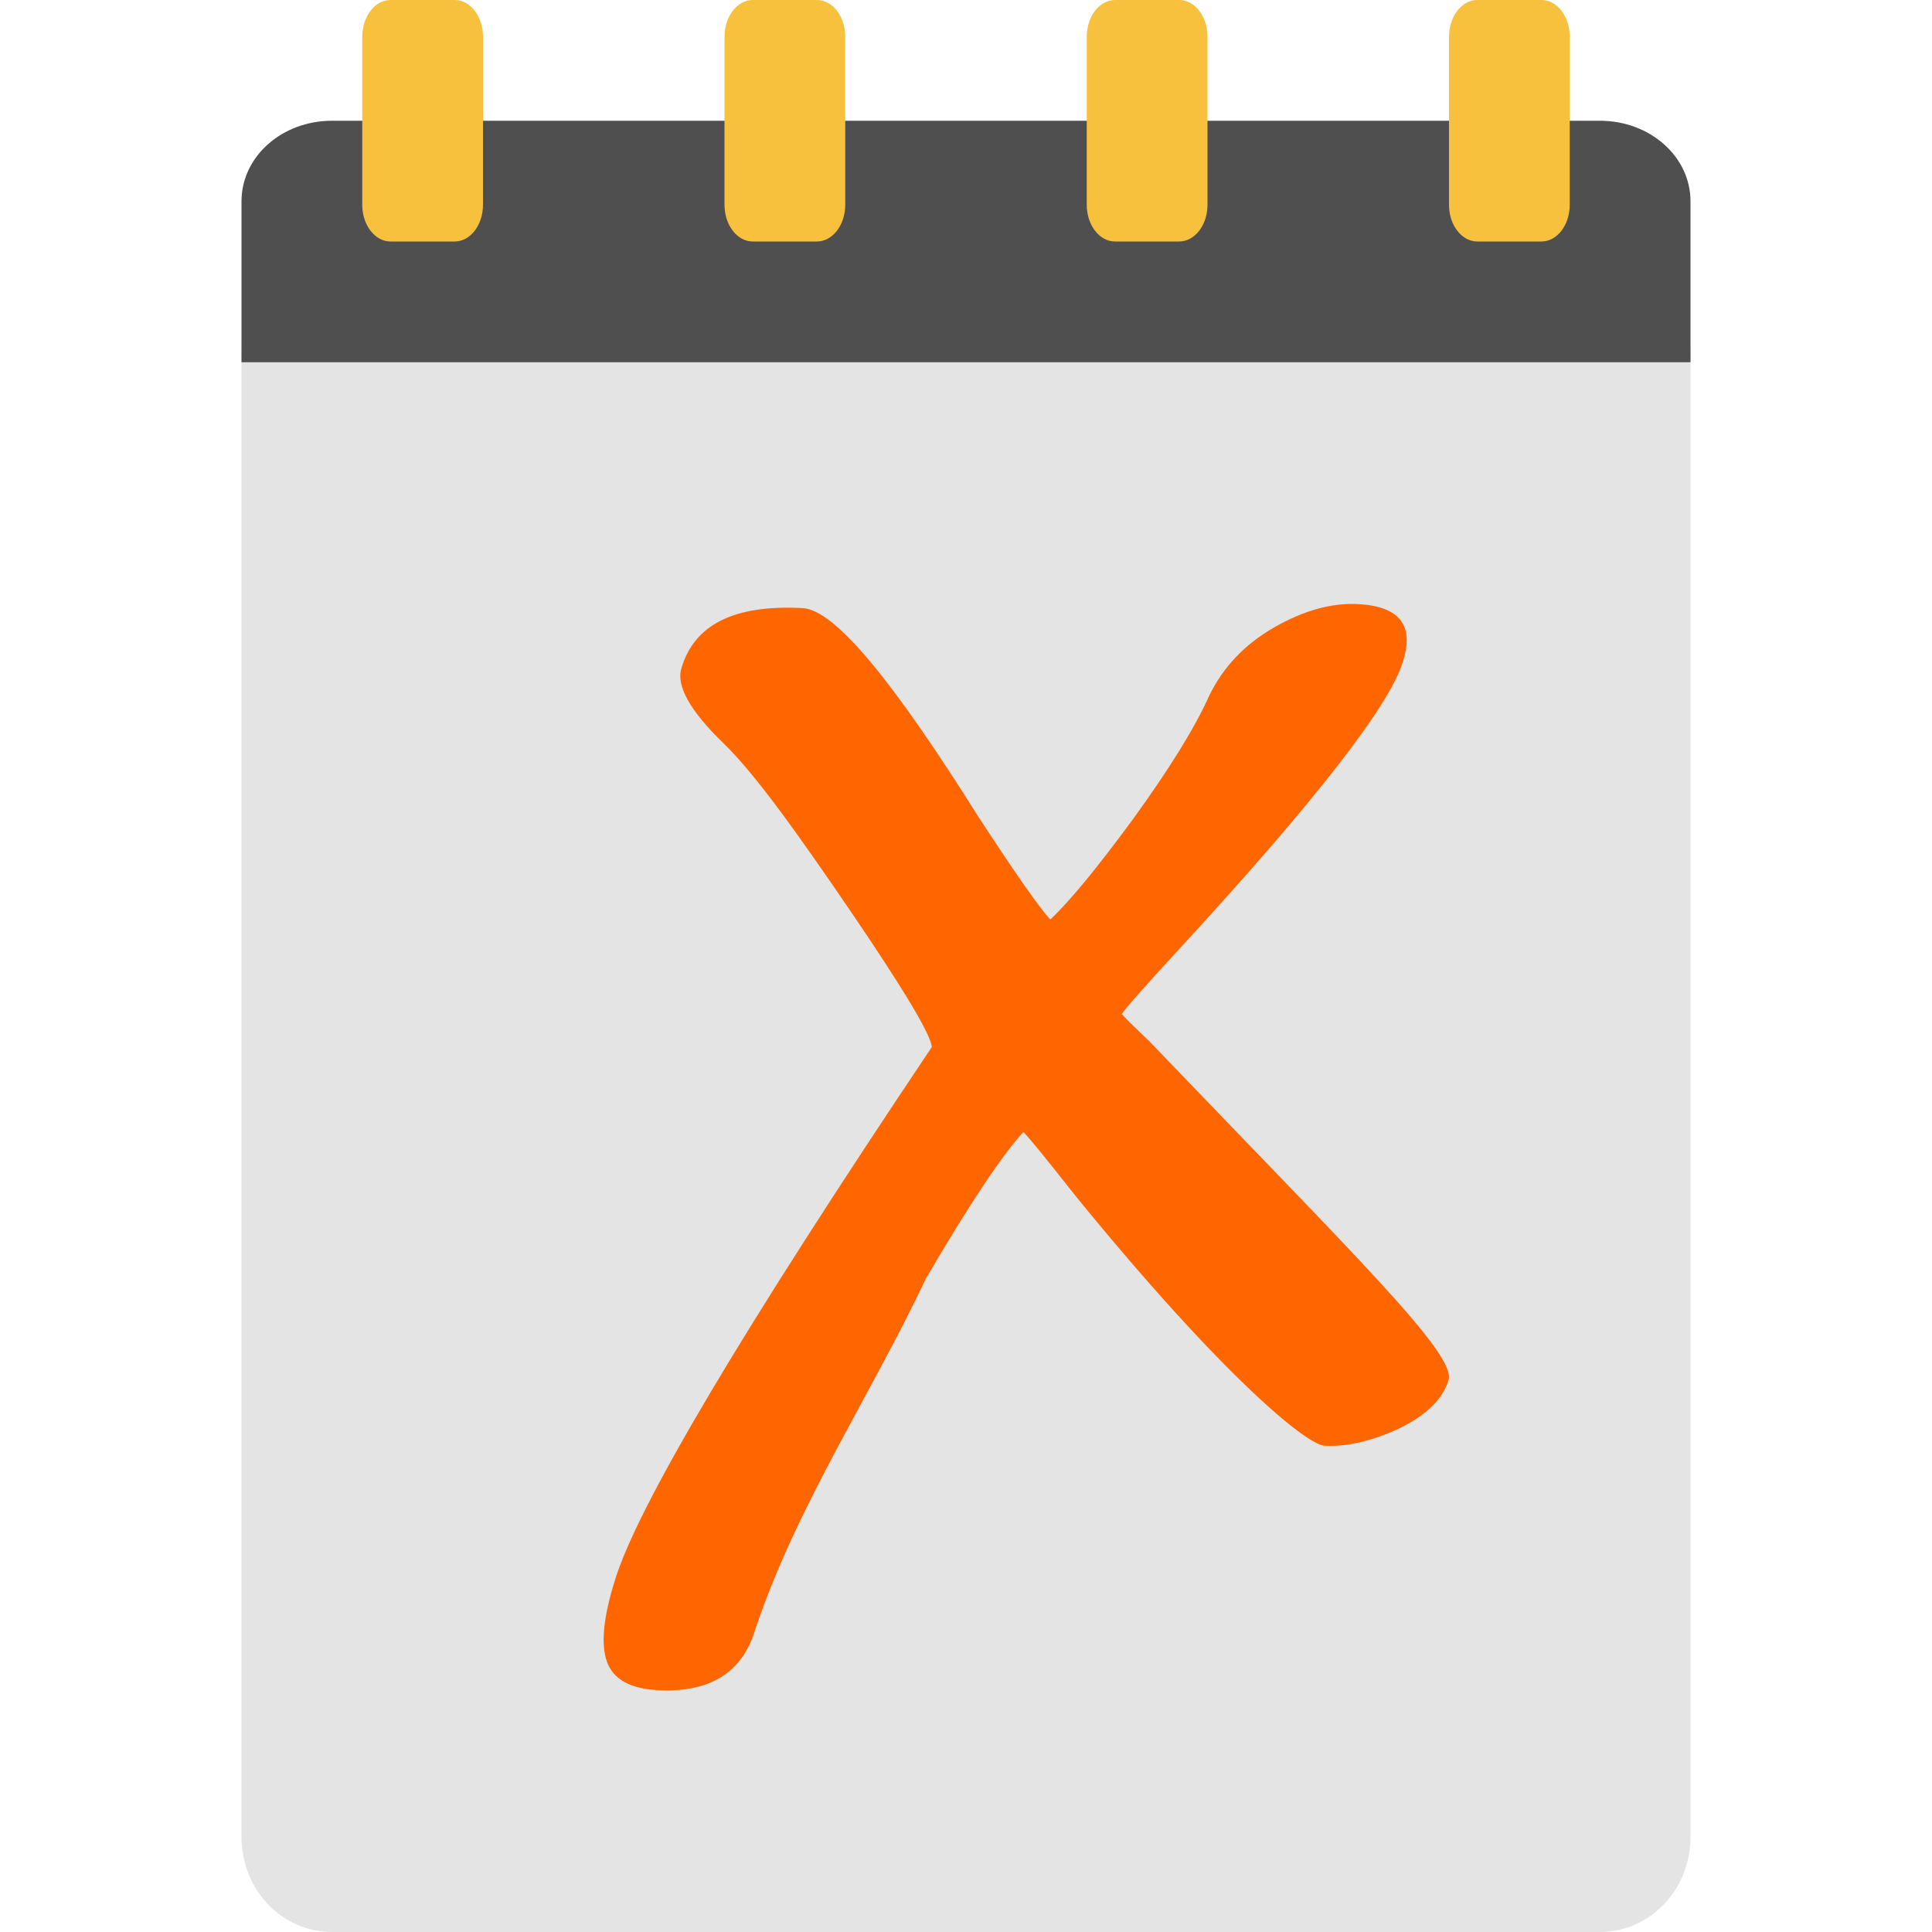 <svg xmlns="http://www.w3.org/2000/svg" width="16" height="16" version="1">
 <path style="fill:#e4e4e4" d="M 14,15.212 14,2.888 C 14,2.451 13.665,2.1 13.25,2.1 l -10.5,0 C 2.334,2.1 2,2.451 2,2.888 L 2,15.212 C 2,15.649 2.334,16 2.75,16 l 10.5,0 C 13.665,16 14,15.649 14,15.212 Z"/>
 <path style="fill:#4f4f4f" d="M 14,3 14,1.667 C 14,1.297 13.665,1 13.25,1 L 2.75,1 C 2.334,1 2,1.297 2,1.667 L 2,3 Z"/>
 <path style="fill:#f7c13e" d="M 6.234,0 C 6.105,0 6,0.136 6,0.305 l 0,1.391 C 6,1.864 6.105,2 6.234,2 l 0.531,0 C 6.895,2 7,1.864 7,1.695 L 7,0.305 C 7,0.136 6.895,0 6.766,0 Z"/>
 <path style="fill:#f7c13e" d="M 3.234,0 C 3.105,0 3,0.136 3,0.305 l 0,1.391 C 3,1.864 3.105,2 3.234,2 l 0.531,0 C 3.895,2 4,1.864 4,1.695 L 4,0.305 C 4,0.136 3.895,0 3.766,0 Z"/>
 <path style="fill:#f7c13e" d="M 12.234,0 C 12.105,0 12,0.136 12,0.305 l 0,1.391 C 12,1.864 12.105,2 12.234,2 l 0.531,0 C 12.895,2 13,1.864 13,1.695 l 0,-1.391 C 13,0.136 12.895,0 12.766,0 Z"/>
 <path style="fill:#f7c13e" d="M 9.234,0 C 9.105,0 9,0.136 9,0.305 l 0,1.391 C 9,1.864 9.105,2 9.234,2 l 0.531,0 C 9.895,2 10,1.864 10,1.695 l 0,-1.391 C 10,0.136 9.895,0 9.766,0 Z"/>
 <path style="fill:#ff6600" d="m 9.29,8.397 c 0.028,0.034 0.104,0.108 0.226,0.224 1.72,1.794 2.546,2.594 2.48,2.809 -0.048,0.158 -0.186,0.292 -0.413,0.402 -0.227,0.104 -0.432,0.151 -0.615,0.141 -0.144,-0.008 -0.83,-0.559 -2.057,-2.064 -0.248,-0.315 -0.393,-0.493 -0.436,-0.534 -0.18,0.196 -0.448,0.6 -0.806,1.211 -0.46,0.975 -1.066,1.874 -1.413,2.904 -0.106,0.361 -0.375,0.53 -0.809,0.507 -0.228,-0.012 -0.368,-0.09 -0.42,-0.234 -0.052,-0.144 -0.031,-0.368 0.064,-0.671 0.182,-0.607 1.057,-2.081 2.626,-4.421 C 7.709,8.568 7.484,8.193 7.044,7.546 6.603,6.899 6.253,6.409 5.994,6.158 5.713,5.886 5.597,5.677 5.644,5.532 c 0.106,-0.361 0.44,-0.526 1.002,-0.496 0.274,0.014 0.761,0.621 1.463,1.738 0.3,0.459 0.496,0.74 0.589,0.841 0.162,-0.152 0.392,-0.432 0.692,-0.841 0.3,-0.415 0.507,-0.751 0.622,-1.008 0.114,-0.238 0.293,-0.428 0.538,-0.569 0.245,-0.141 0.478,-0.206 0.698,-0.194 0.342,0.018 0.466,0.176 0.371,0.473 -0.106,0.361 -0.722,1.154 -1.85,2.38 -0.294,0.319 -0.454,0.5 -0.479,0.543"/>
</svg>
